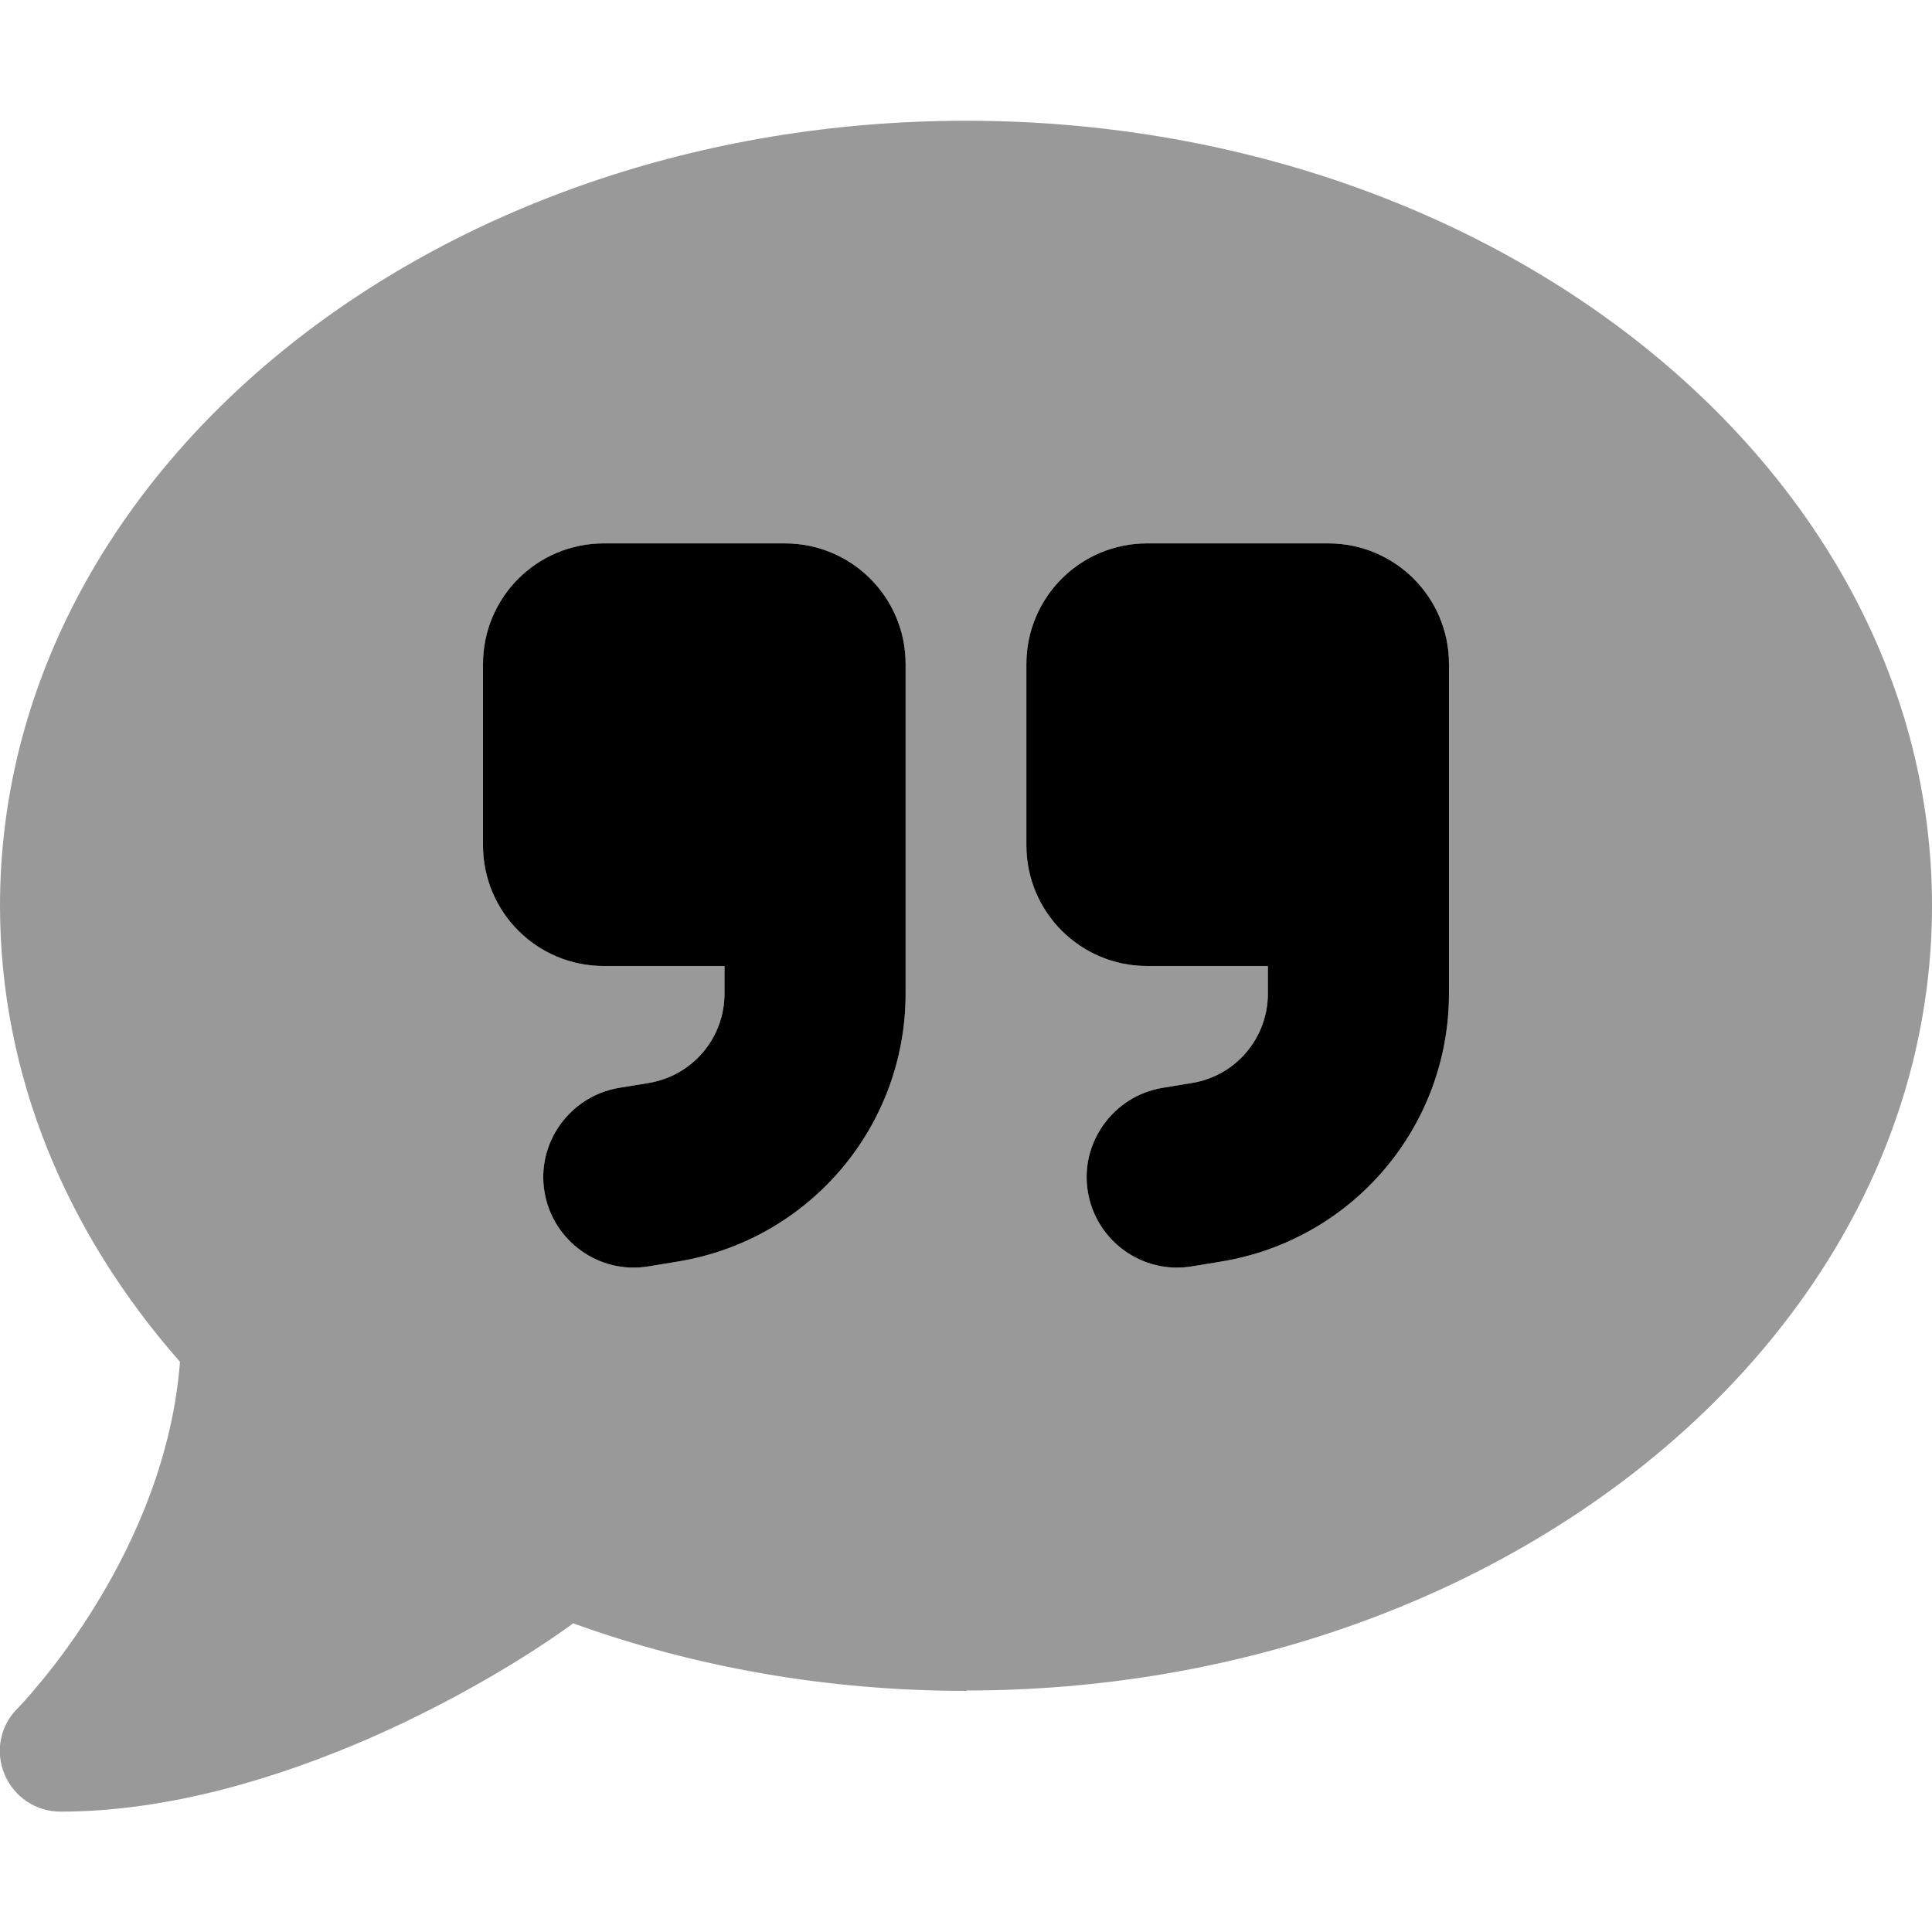 <svg xmlns="http://www.w3.org/2000/svg" viewBox="0 0 512 512"><!--! Font Awesome Pro 6.4.1 by @fontawesome - https://fontawesome.com License - https://fontawesome.com/license (Commercial License) Copyright 2023 Fonticons, Inc. --><defs><style>.fa-secondary{opacity:.4}</style></defs><path class="fa-primary" d="M128 176c0-17.7 14.3-32 32-32h48c17.7 0 32 14.3 32 32v24 24 39.3c0 35.2-25.4 65.2-60.2 71l-7.9 1.3c-13.1 2.2-25.4-6.7-27.6-19.7s6.7-25.4 19.7-27.6l7.9-1.3c11.6-1.9 20.1-11.9 20.1-23.7V256H160c-17.7 0-32-14.3-32-32V176zm256 87.3c0 35.2-25.4 65.2-60.2 71l-7.9 1.3c-13.1 2.2-25.4-6.7-27.6-19.7s6.7-25.4 19.7-27.6l7.9-1.3c11.6-1.9 20.1-11.9 20.1-23.7V256H304c-17.7 0-32-14.3-32-32V176c0-17.7 14.3-32 32-32h48c17.7 0 32 14.3 32 32v24 24 39.3z"/><path class="fa-secondary" d="M256 448c141.4 0 256-93.1 256-208S397.4 32 256 32S0 125.1 0 240c0 45.1 17.7 86.8 47.7 120.9c-1.9 24.5-11.4 46.3-21.4 62.9c-5.5 9.2-11.1 16.6-15.2 21.6c-2.1 2.5-3.7 4.4-4.9 5.7c-.6 .6-1 1.1-1.3 1.4l-.3 .3 0 0 0 0 0 0 0 0c-4.6 4.6-5.9 11.4-3.4 17.4c2.5 6 8.3 9.9 14.8 9.9c28.7 0 57.6-8.9 81.6-19.3c22.9-10 42.4-21.9 54.3-30.6c31.8 11.5 67 17.9 104.1 17.9zM160 144h48c17.7 0 32 14.3 32 32v24 24 39.3c0 35.2-25.4 65.2-60.2 71l-7.9 1.3c-13.1 2.2-25.4-6.7-27.6-19.7s6.7-25.4 19.7-27.6l7.9-1.3c11.6-1.9 20.1-11.9 20.1-23.7V256H160c-17.7 0-32-14.3-32-32V176c0-17.7 14.3-32 32-32zm224 80v39.3c0 35.2-25.4 65.2-60.2 71l-7.9 1.3c-13.1 2.2-25.4-6.7-27.6-19.7s6.7-25.4 19.7-27.6l7.9-1.3c11.6-1.9 20.1-11.9 20.1-23.7V256H304c-17.7 0-32-14.3-32-32V176c0-17.7 14.3-32 32-32h48c17.7 0 32 14.3 32 32v24 24z"/></svg>
